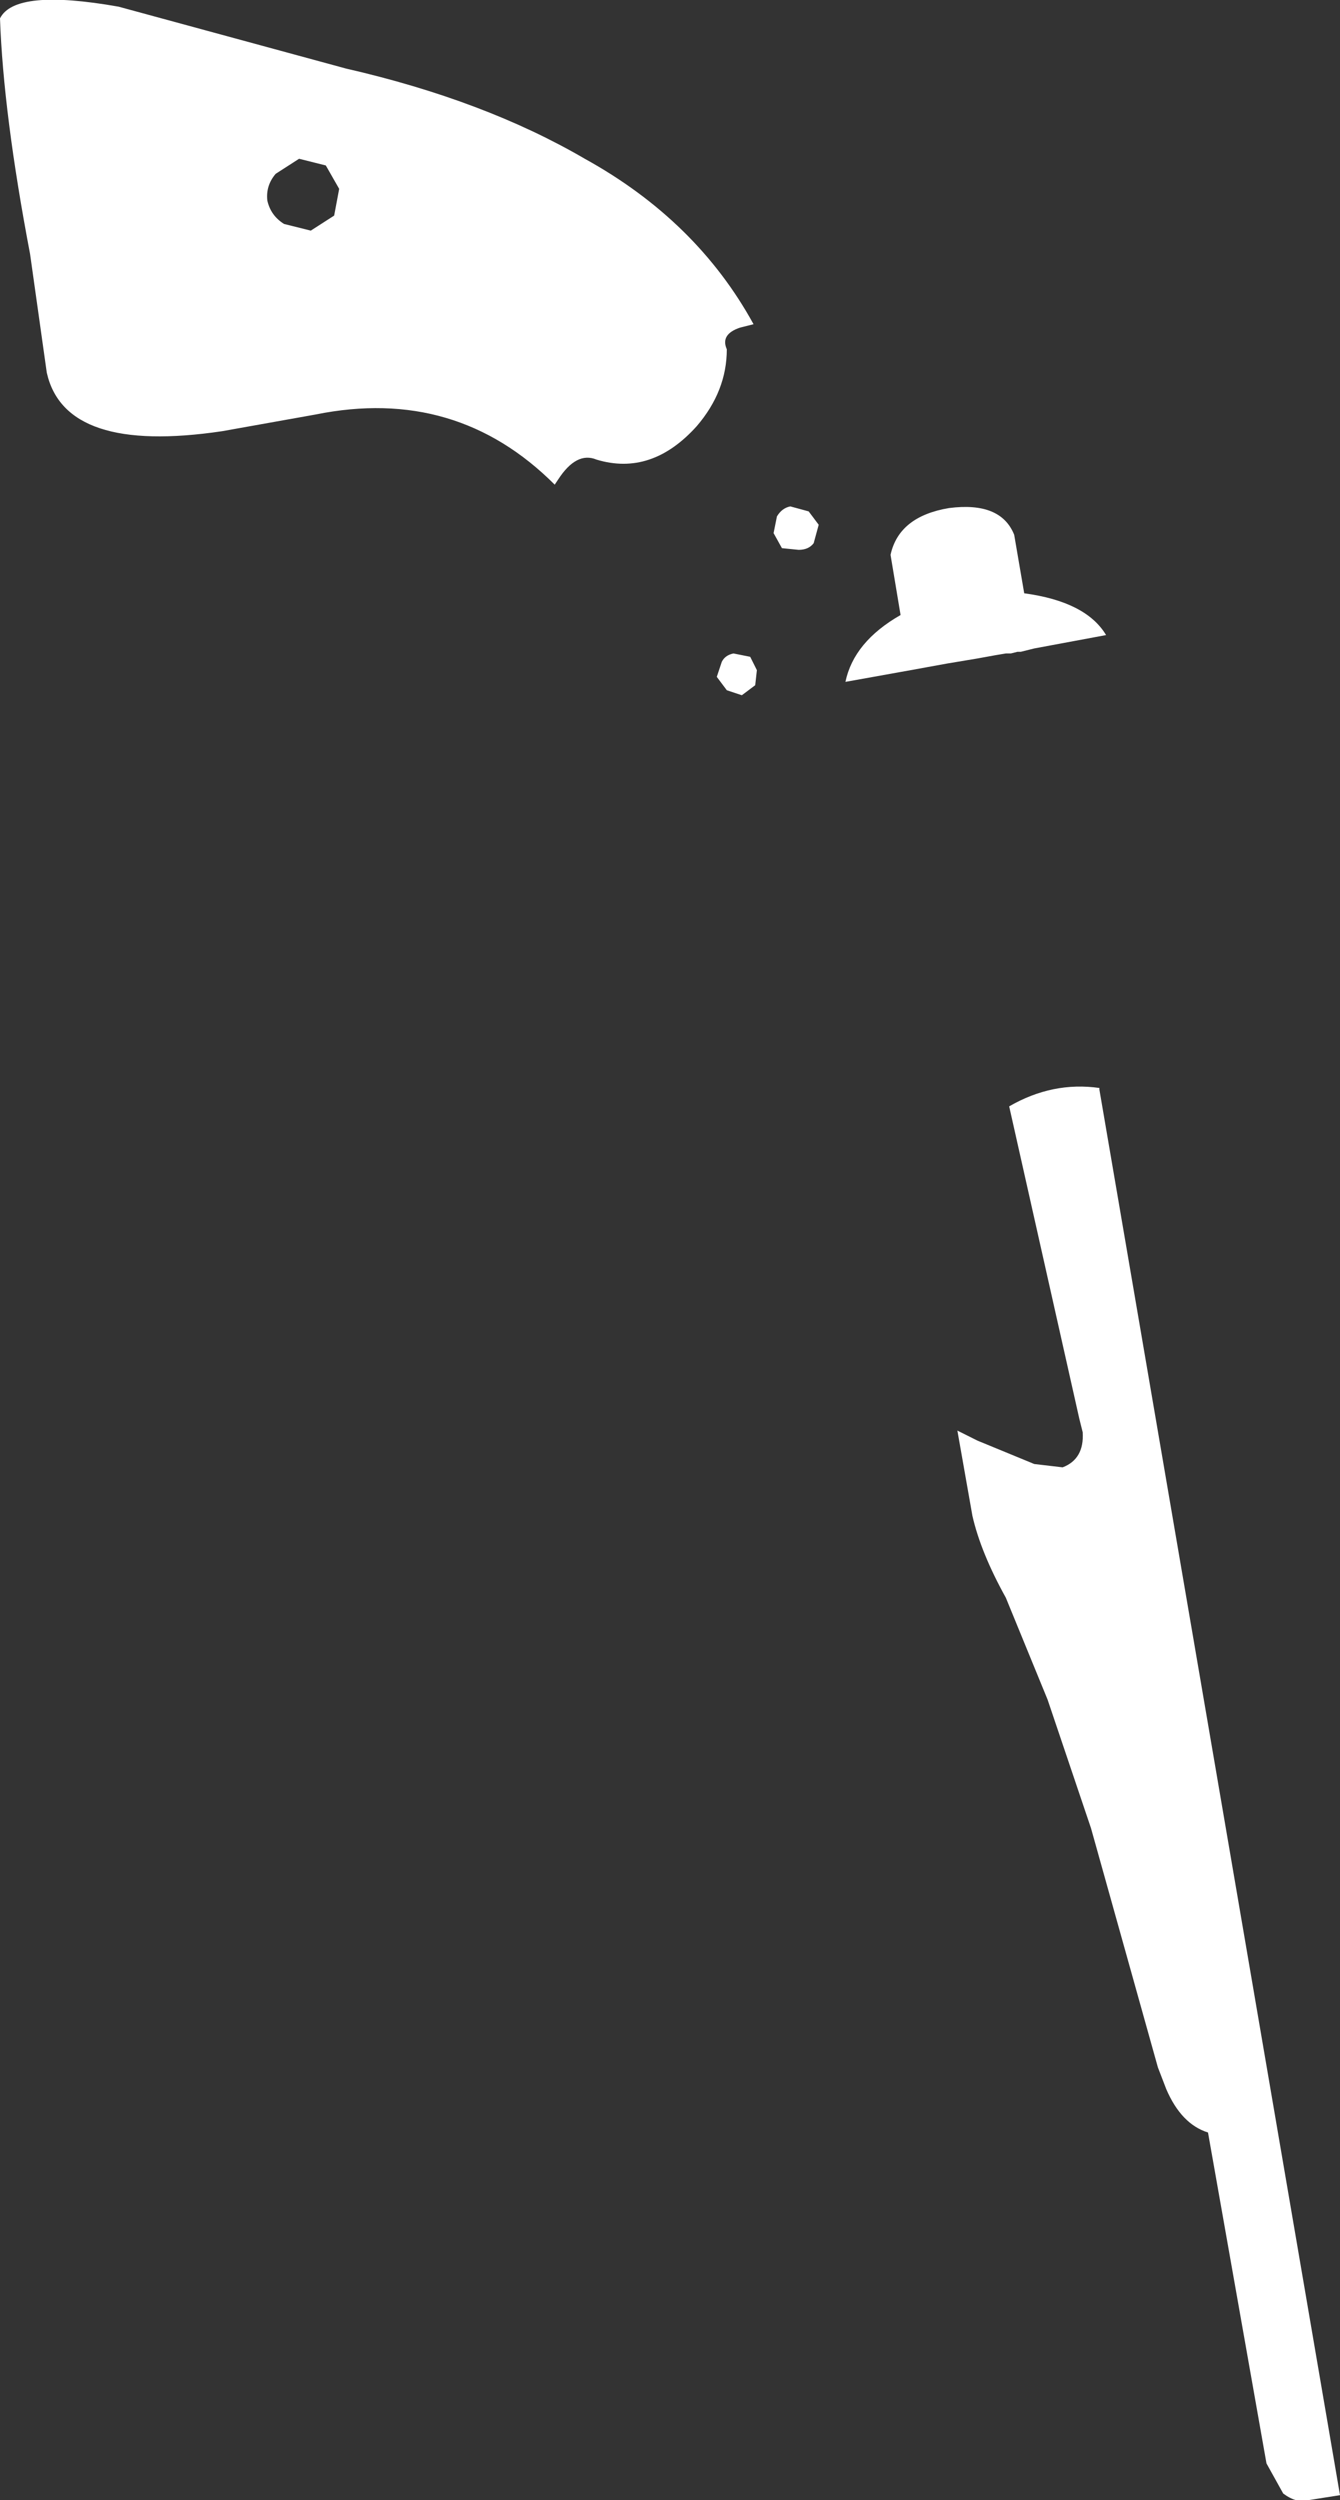 <?xml version="1.0" encoding="UTF-8" standalone="no"?>
<svg xmlns:xlink="http://www.w3.org/1999/xlink" height="74.8px" width="40.1px" xmlns="http://www.w3.org/2000/svg">
  <rect width="100%" height="100%" fill="#333333" stroke="none"/>
  <g transform="matrix(1.0, 0.0, 0.0, 1.0, -270.95, -388.55)">
    <path d="M280.7 393.5 L279.9 393.3 279.2 393.75 Q278.9 394.1 278.95 394.55 279.05 395.0 279.45 395.25 L280.25 395.45 280.95 395.0 281.1 394.2 280.7 393.5 M281.3 390.6 Q285.45 391.55 288.45 393.3 291.8 395.15 293.5 398.25 L293.1 398.35 Q292.5 398.55 292.7 399.0 292.7 400.25 291.8 401.3 290.45 402.8 288.8 402.3 288.2 402.05 287.65 402.9 L287.55 403.05 Q284.6 400.1 280.4 400.95 L277.6 401.45 Q272.9 402.15 272.35 399.7 L271.85 396.15 Q271.05 391.95 270.95 389.1 271.4 388.2 274.5 388.75 L281.3 390.6 M294.35 404.95 L294.1 404.5 294.2 404.0 Q294.35 403.75 294.6 403.7 L295.15 403.85 295.45 404.25 295.3 404.8 Q295.15 405.0 294.85 405.0 L294.35 404.95 M297.6 405.15 Q297.85 404.0 299.35 403.75 300.9 403.55 301.3 404.55 L301.6 406.3 Q303.45 406.55 304.05 407.55 L301.9 407.95 301.5 408.05 301.4 408.05 301.2 408.1 301.1 408.1 301.05 408.1 300.75 408.15 300.2 408.25 299.3 408.4 298.2 408.6 296.25 408.95 Q296.5 407.75 297.9 406.95 L297.6 405.15 M293.4 408.2 L293.6 408.6 293.55 409.05 293.15 409.35 292.7 409.2 292.4 408.8 292.55 408.35 Q292.65 408.15 292.9 408.1 L293.4 408.2 M303.25 431.0 L301.15 421.65 Q302.45 420.9 303.85 421.1 L303.85 421.15 311.05 463.2 310.1 463.35 Q309.75 463.45 309.35 463.15 L308.85 462.25 307.1 452.35 Q306.3 452.1 305.85 451.05 L305.6 450.4 303.6 443.25 302.3 439.4 301.05 436.35 Q300.3 435.0 300.05 433.9 L299.6 431.35 300.2 431.65 301.9 432.35 302.75 432.45 Q303.4 432.2 303.35 431.4 L303.25 431.0" fill="#ffffff" fill-rule="evenodd" stroke="none"/>
  </g>
</svg>
